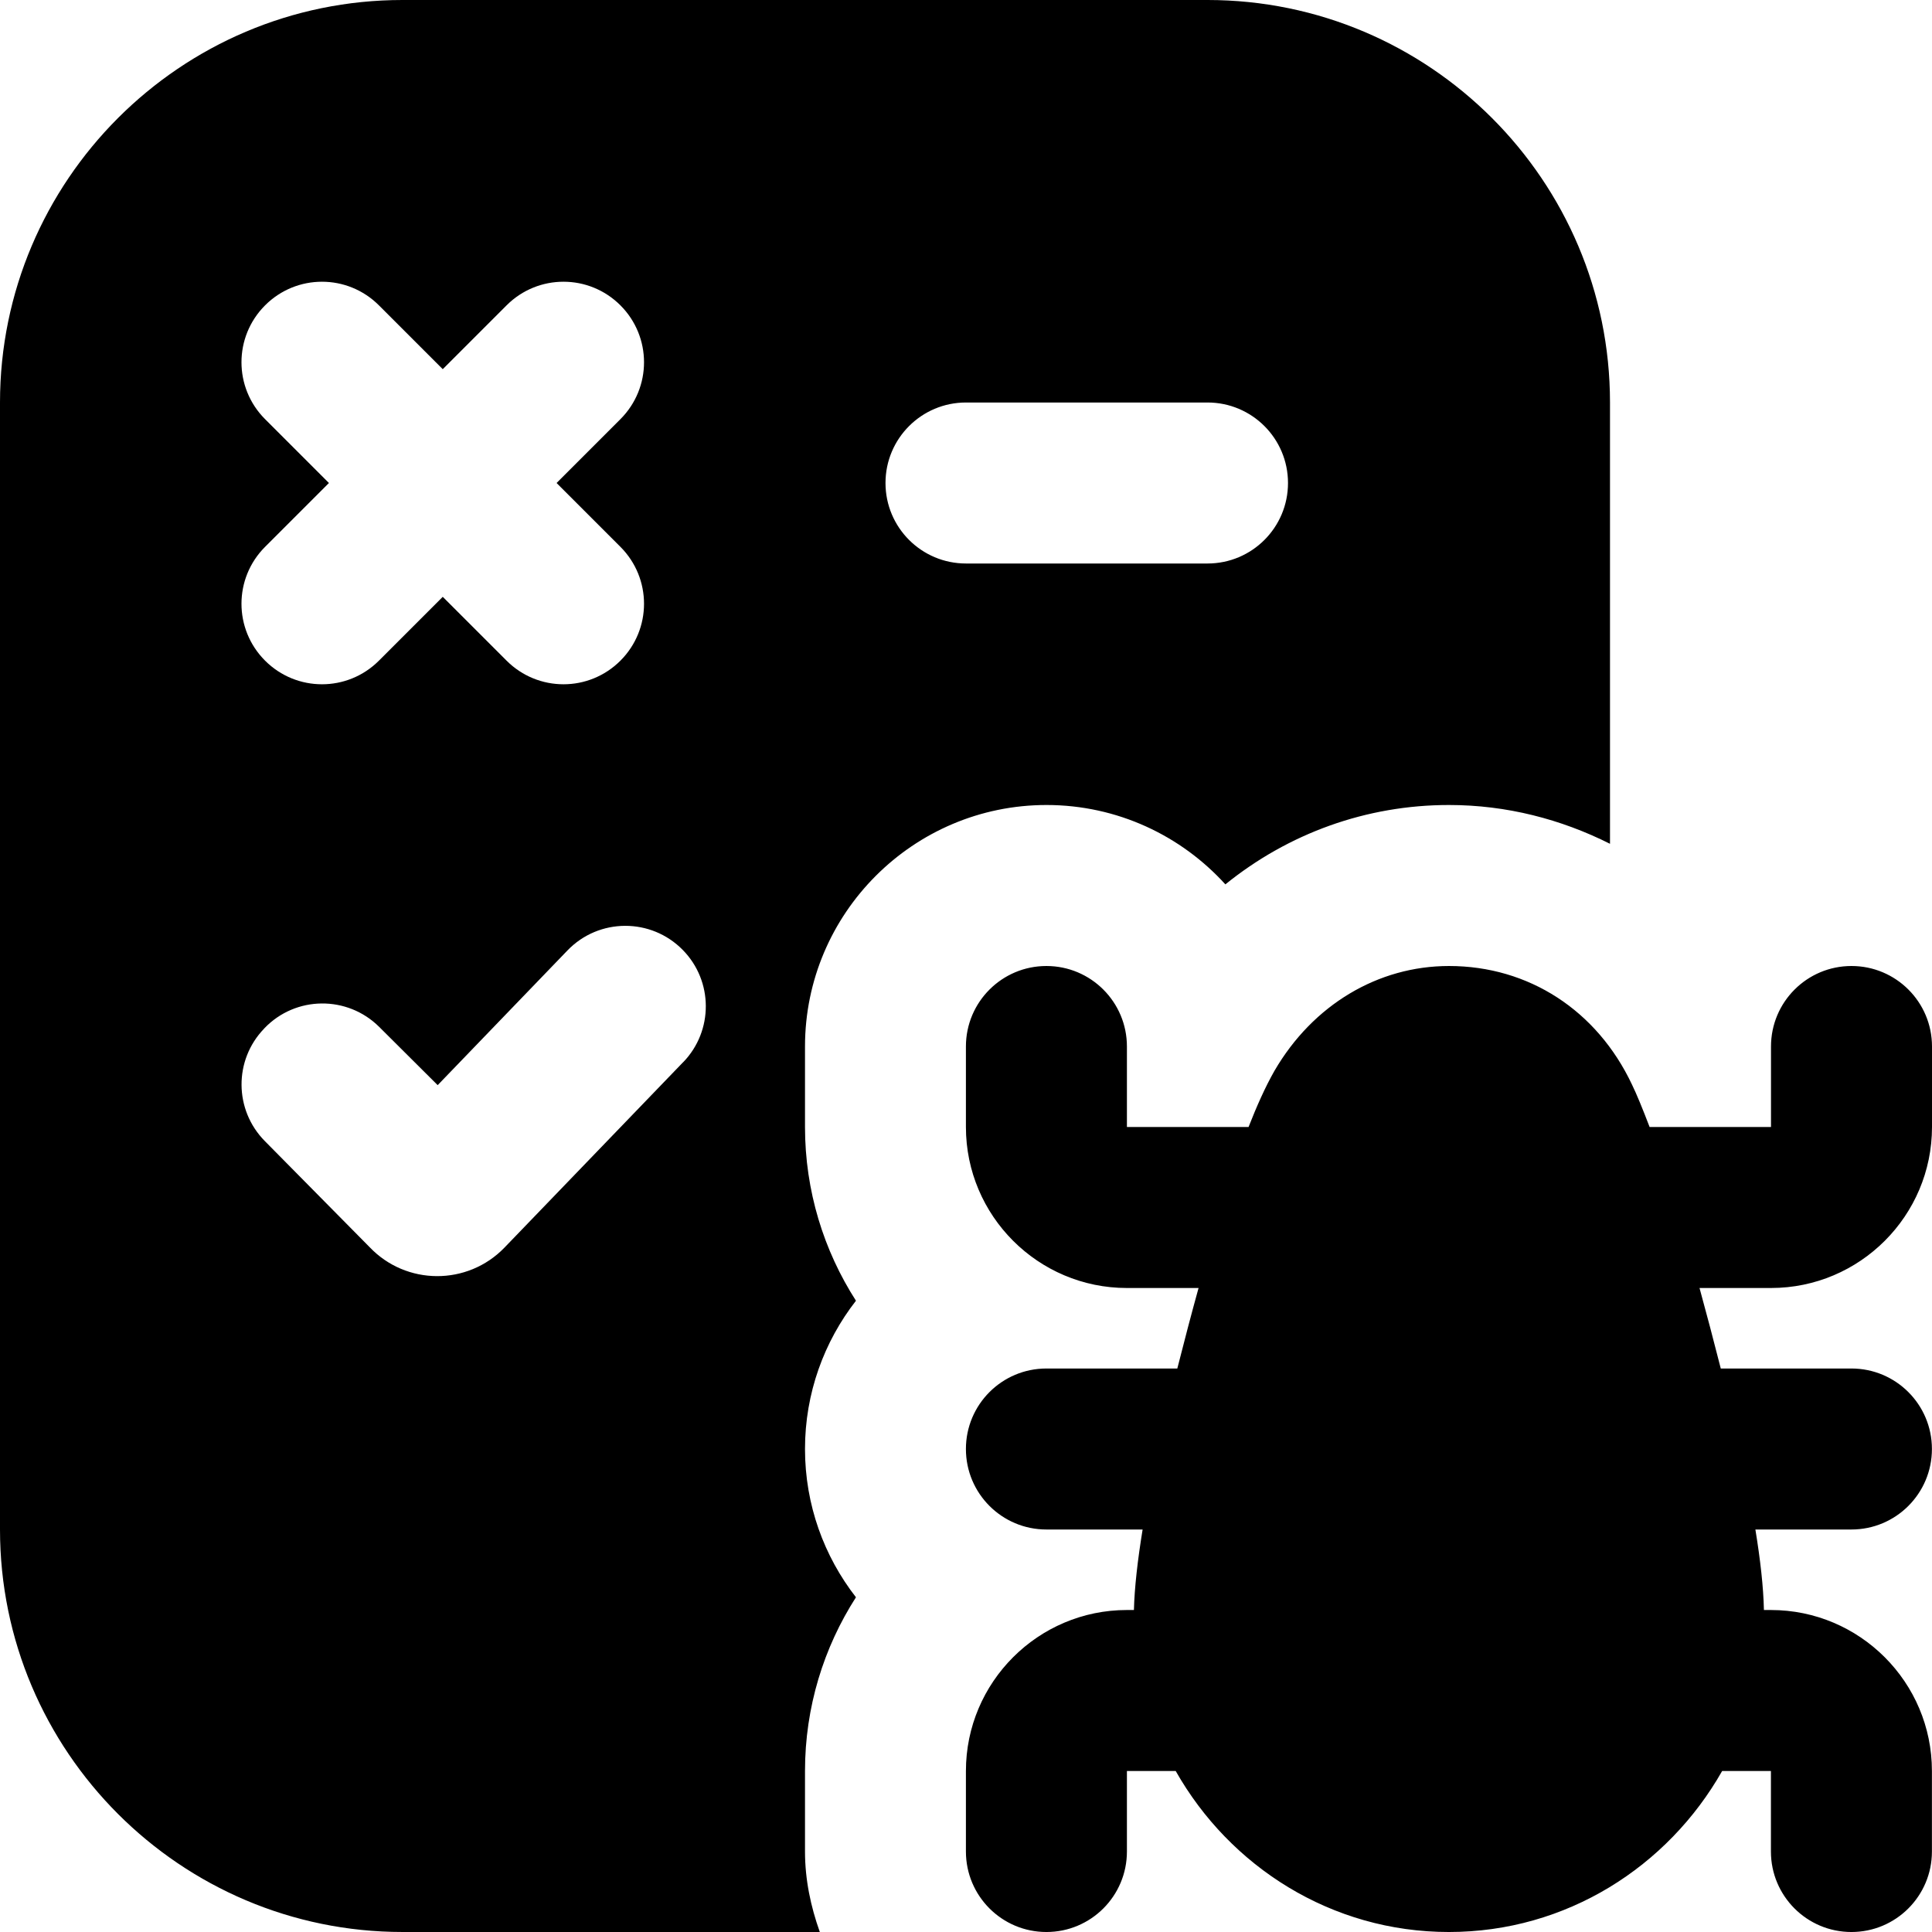 <svg id="Layer_1" viewBox="0 0 24 24" xmlns="http://www.w3.org/2000/svg" data-name="Layer 1"><path d="m22 16c1.103 0 2-.897 2-2v-1c0-.553-.448-1-1-1s-1 .447-1 1v1h-1.508c-.086-.225-.163-.413-.218-.525-.435-.924-1.285-1.475-2.274-1.475-.882 0-1.69.482-2.167 1.3-.117.205-.223.445-.323.7h-1.511v-1c0-.553-.448-1-1-1s-1 .447-1 1v1c0 1.103.897 2 2 2h.89c-.087.314-.176.653-.264 1h-1.626c-.552 0-1 .447-1 1s.448 1 1 1h1.195c-.062.38-.101.721-.108 1h-.087c-1.103 0-2 .897-2 2v1c0 .553.448 1 1 1s1-.447 1-1v-1h.606c.673 1.188 1.934 2 3.394 2s2.72-.812 3.394-2h.606v1c0 .553.448 1 1 1s1-.447 1-1v-1c0-1.103-.897-2-2-2h-.087c-.006-.282-.044-.622-.106-1h1.193c.552 0 1-.447 1-1s-.448-1-1-1h-1.623c-.088-.347-.178-.687-.264-1zm-12 7v-1c0-.794.233-1.535.633-2.158-.396-.509-.633-1.148-.633-1.842s.237-1.333.633-1.842c-.4-.623-.633-1.364-.633-2.158v-1c0-1.654 1.346-3 3-3 .88 0 1.673.381 2.222.986.784-.634 1.751-.986 2.778-.986.714 0 1.391.176 2 .482v-5.482c0-2.757-2.243-5-5-5h-10c-2.757 0-5 2.243-5 5v14c0 2.757 2.243 5 5 5h5.184c-.112-.314-.184-.648-.184-1zm2-18h3c.552 0 1 .447 1 1s-.448 1-1 1h-3c-.552 0-1-.447-1-1s.448-1 1-1zm-8.707.207c-.391-.391-.391-1.023 0-1.414s1.023-.391 1.414 0l.793.793.793-.793c.391-.391 1.023-.391 1.414 0s.391 1.023 0 1.414l-.793.793.793.793c.391.391.391 1.023 0 1.414s-1.023.391-1.414 0l-.793-.793-.793.793c-.391.391-1.023.391-1.414 0s-.391-1.023 0-1.414l.793-.793zm5.195 7.986-2.222 2.306c-.459.474-1.22.471-1.675-.007l-1.302-1.318c-.381-.386-.385-1.005-.009-1.395l.006-.007c.387-.403 1.029-.409 1.425-.015l.726.723 1.612-1.673c.391-.406 1.04-.408 1.434-.005.378.386.38 1.003.005 1.392z"/></svg>